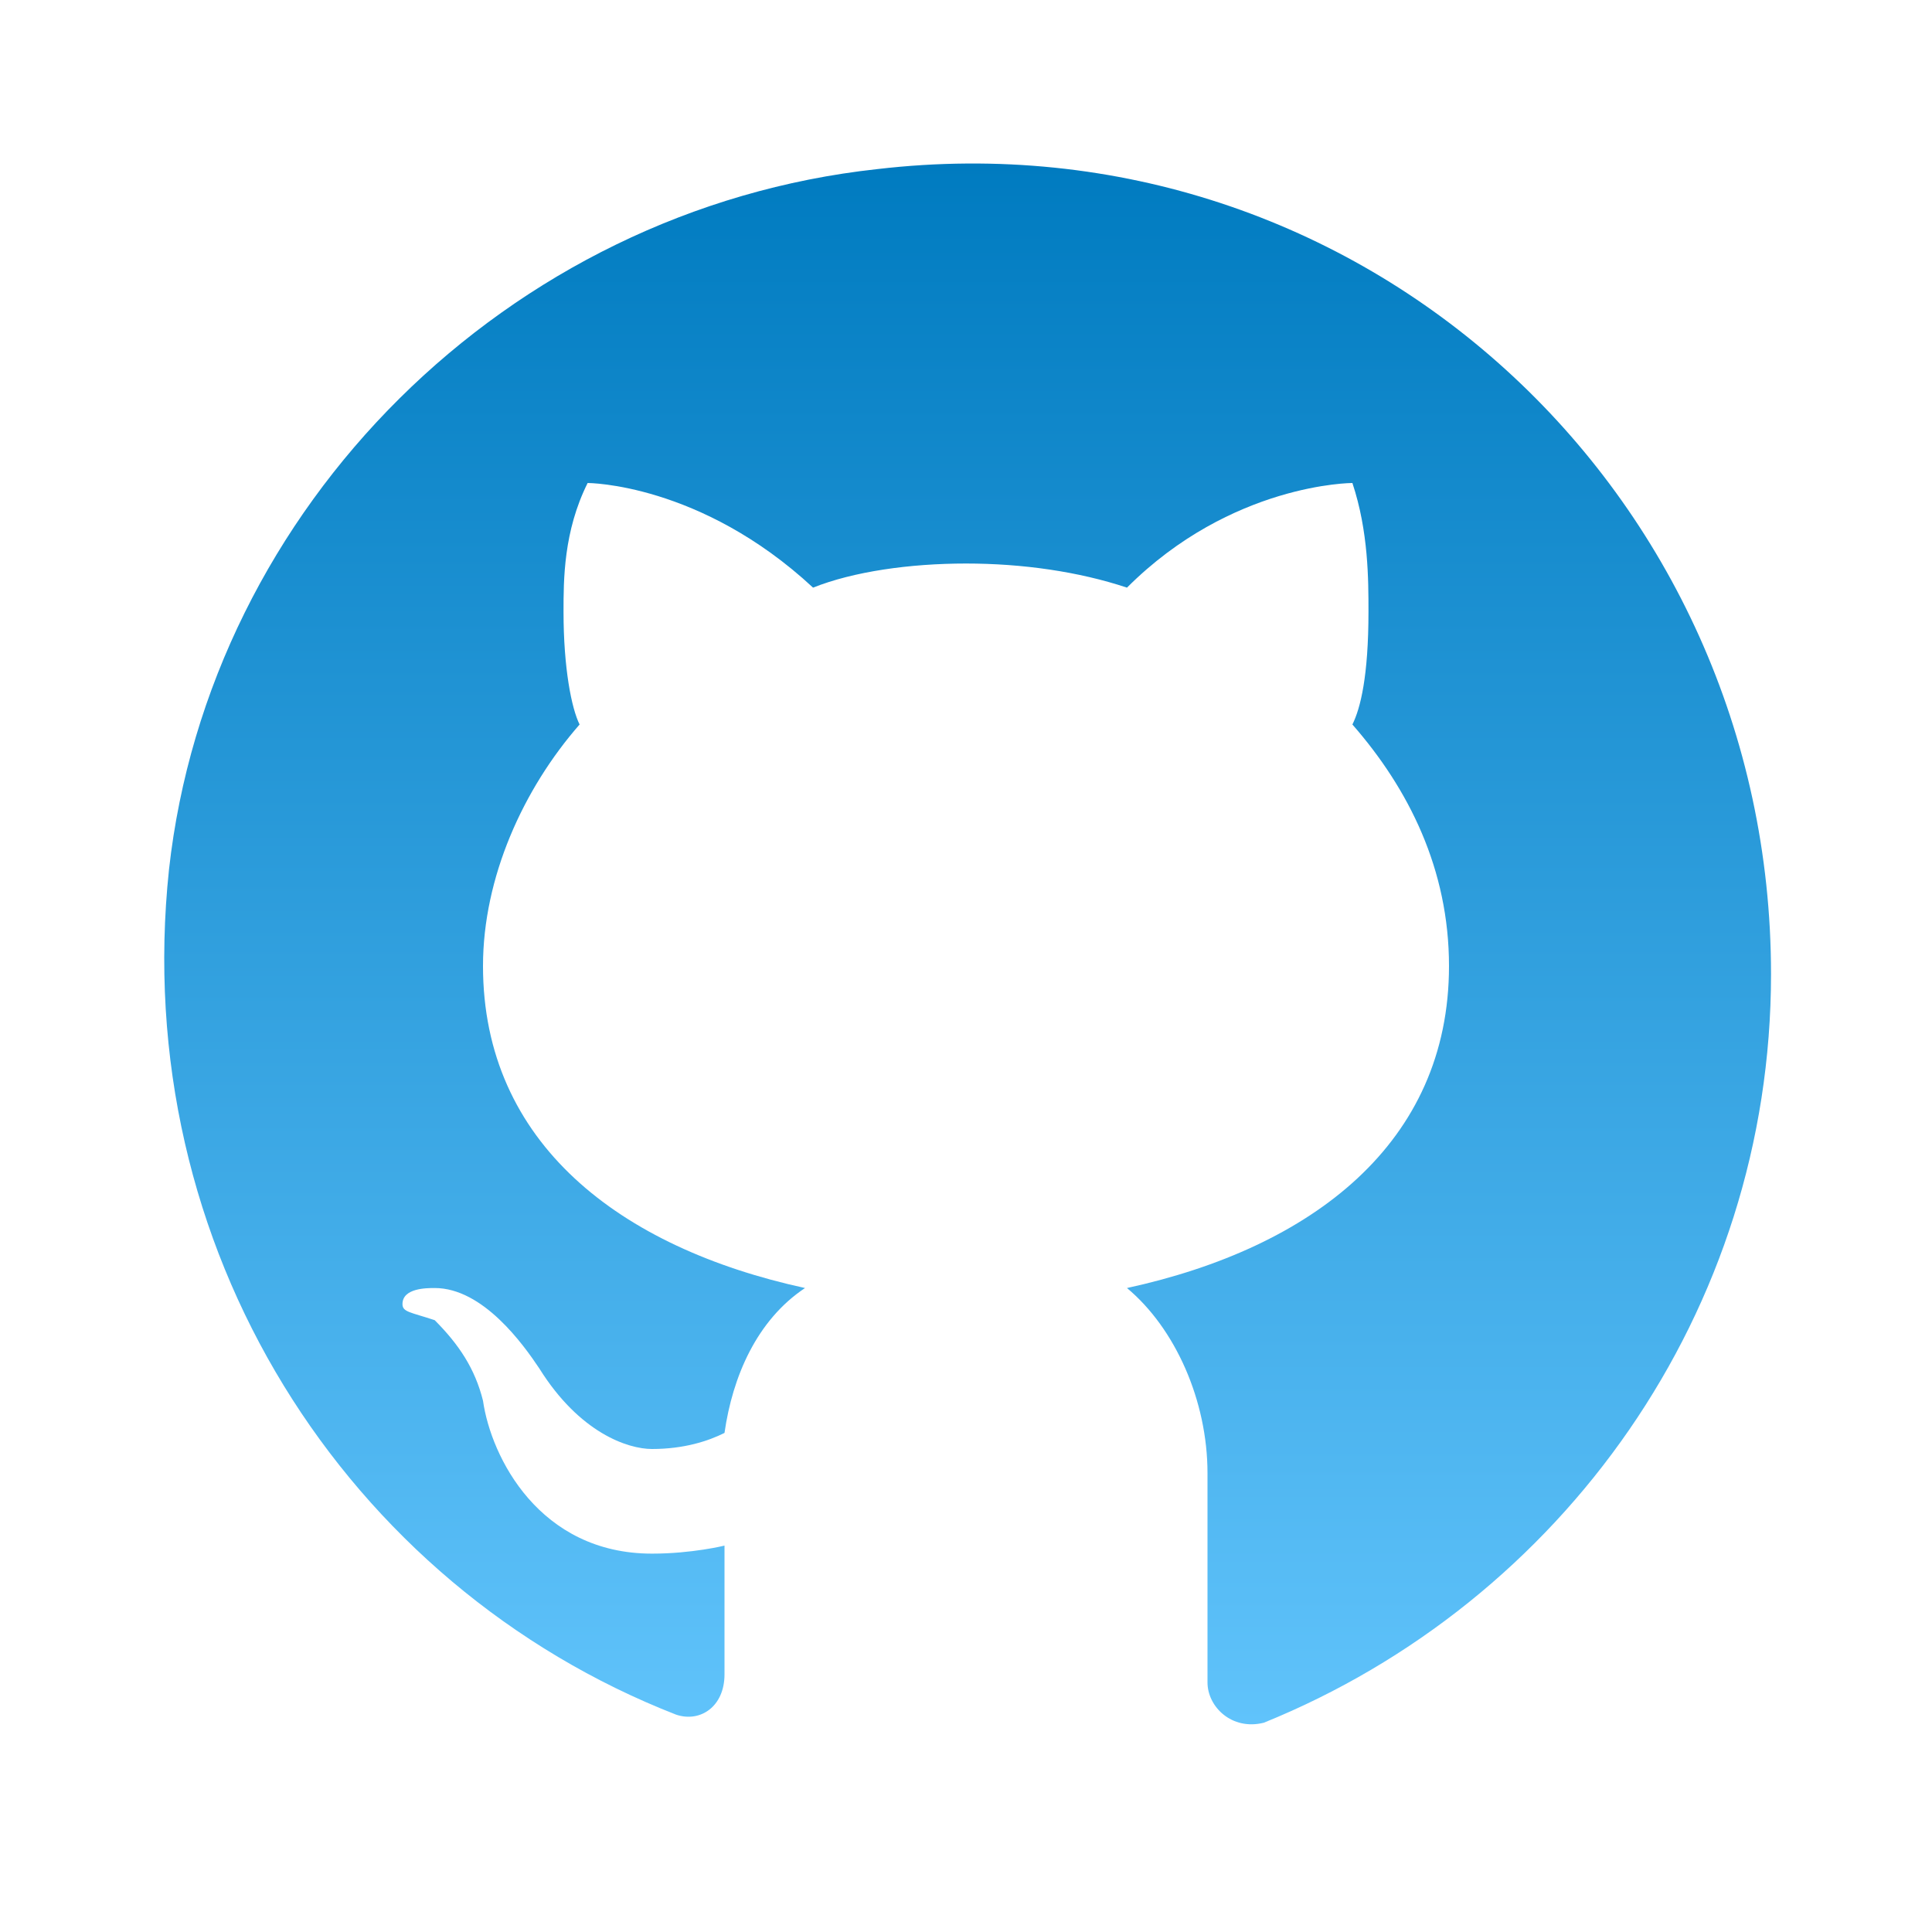 <svg width="25" height="25" viewBox="0 0 25 25" fill="none" xmlns="http://www.w3.org/2000/svg">
<path d="M11.354 2.188C6.562 2.708 2.708 6.563 2.187 11.25C1.667 16.146 4.479 20.521 8.75 22.188C9.062 22.292 9.375 22.083 9.375 21.667V20C9.375 20 8.958 20.104 8.437 20.104C6.979 20.104 6.354 18.854 6.25 18.125C6.146 17.708 5.937 17.396 5.625 17.083C5.312 16.979 5.208 16.979 5.208 16.875C5.208 16.667 5.521 16.667 5.625 16.667C6.25 16.667 6.771 17.396 6.979 17.708C7.5 18.542 8.125 18.75 8.437 18.75C8.854 18.75 9.167 18.646 9.375 18.542C9.479 17.813 9.792 17.083 10.417 16.667C8.021 16.146 6.25 14.792 6.25 12.5C6.25 11.354 6.771 10.208 7.5 9.375C7.396 9.167 7.292 8.646 7.292 7.917C7.292 7.5 7.292 6.875 7.604 6.25C7.604 6.25 9.062 6.25 10.521 7.604C11.042 7.396 11.771 7.292 12.5 7.292C13.229 7.292 13.958 7.396 14.583 7.604C15.937 6.25 17.5 6.25 17.5 6.25C17.708 6.875 17.708 7.5 17.708 7.917C17.708 8.75 17.604 9.167 17.5 9.375C18.229 10.208 18.75 11.25 18.75 12.5C18.75 14.792 16.979 16.146 14.583 16.667C15.208 17.188 15.625 18.125 15.625 19.063V21.771C15.625 22.083 15.937 22.396 16.354 22.292C20.208 20.729 22.917 16.979 22.917 12.604C22.917 6.354 17.604 1.458 11.354 2.188Z" fill="url(#paint0_linear_176_3)"/>
<defs>
<linearGradient id="paint0_linear_176_3" x1="12.521" y1="2.115" x2="12.521" y2="22.312" gradientUnits="userSpaceOnUse">
<stop stop-color="#007BC0"/>
<stop offset="1" stop-color="#60C3FB"/>
</linearGradient>
</defs>
</svg>
